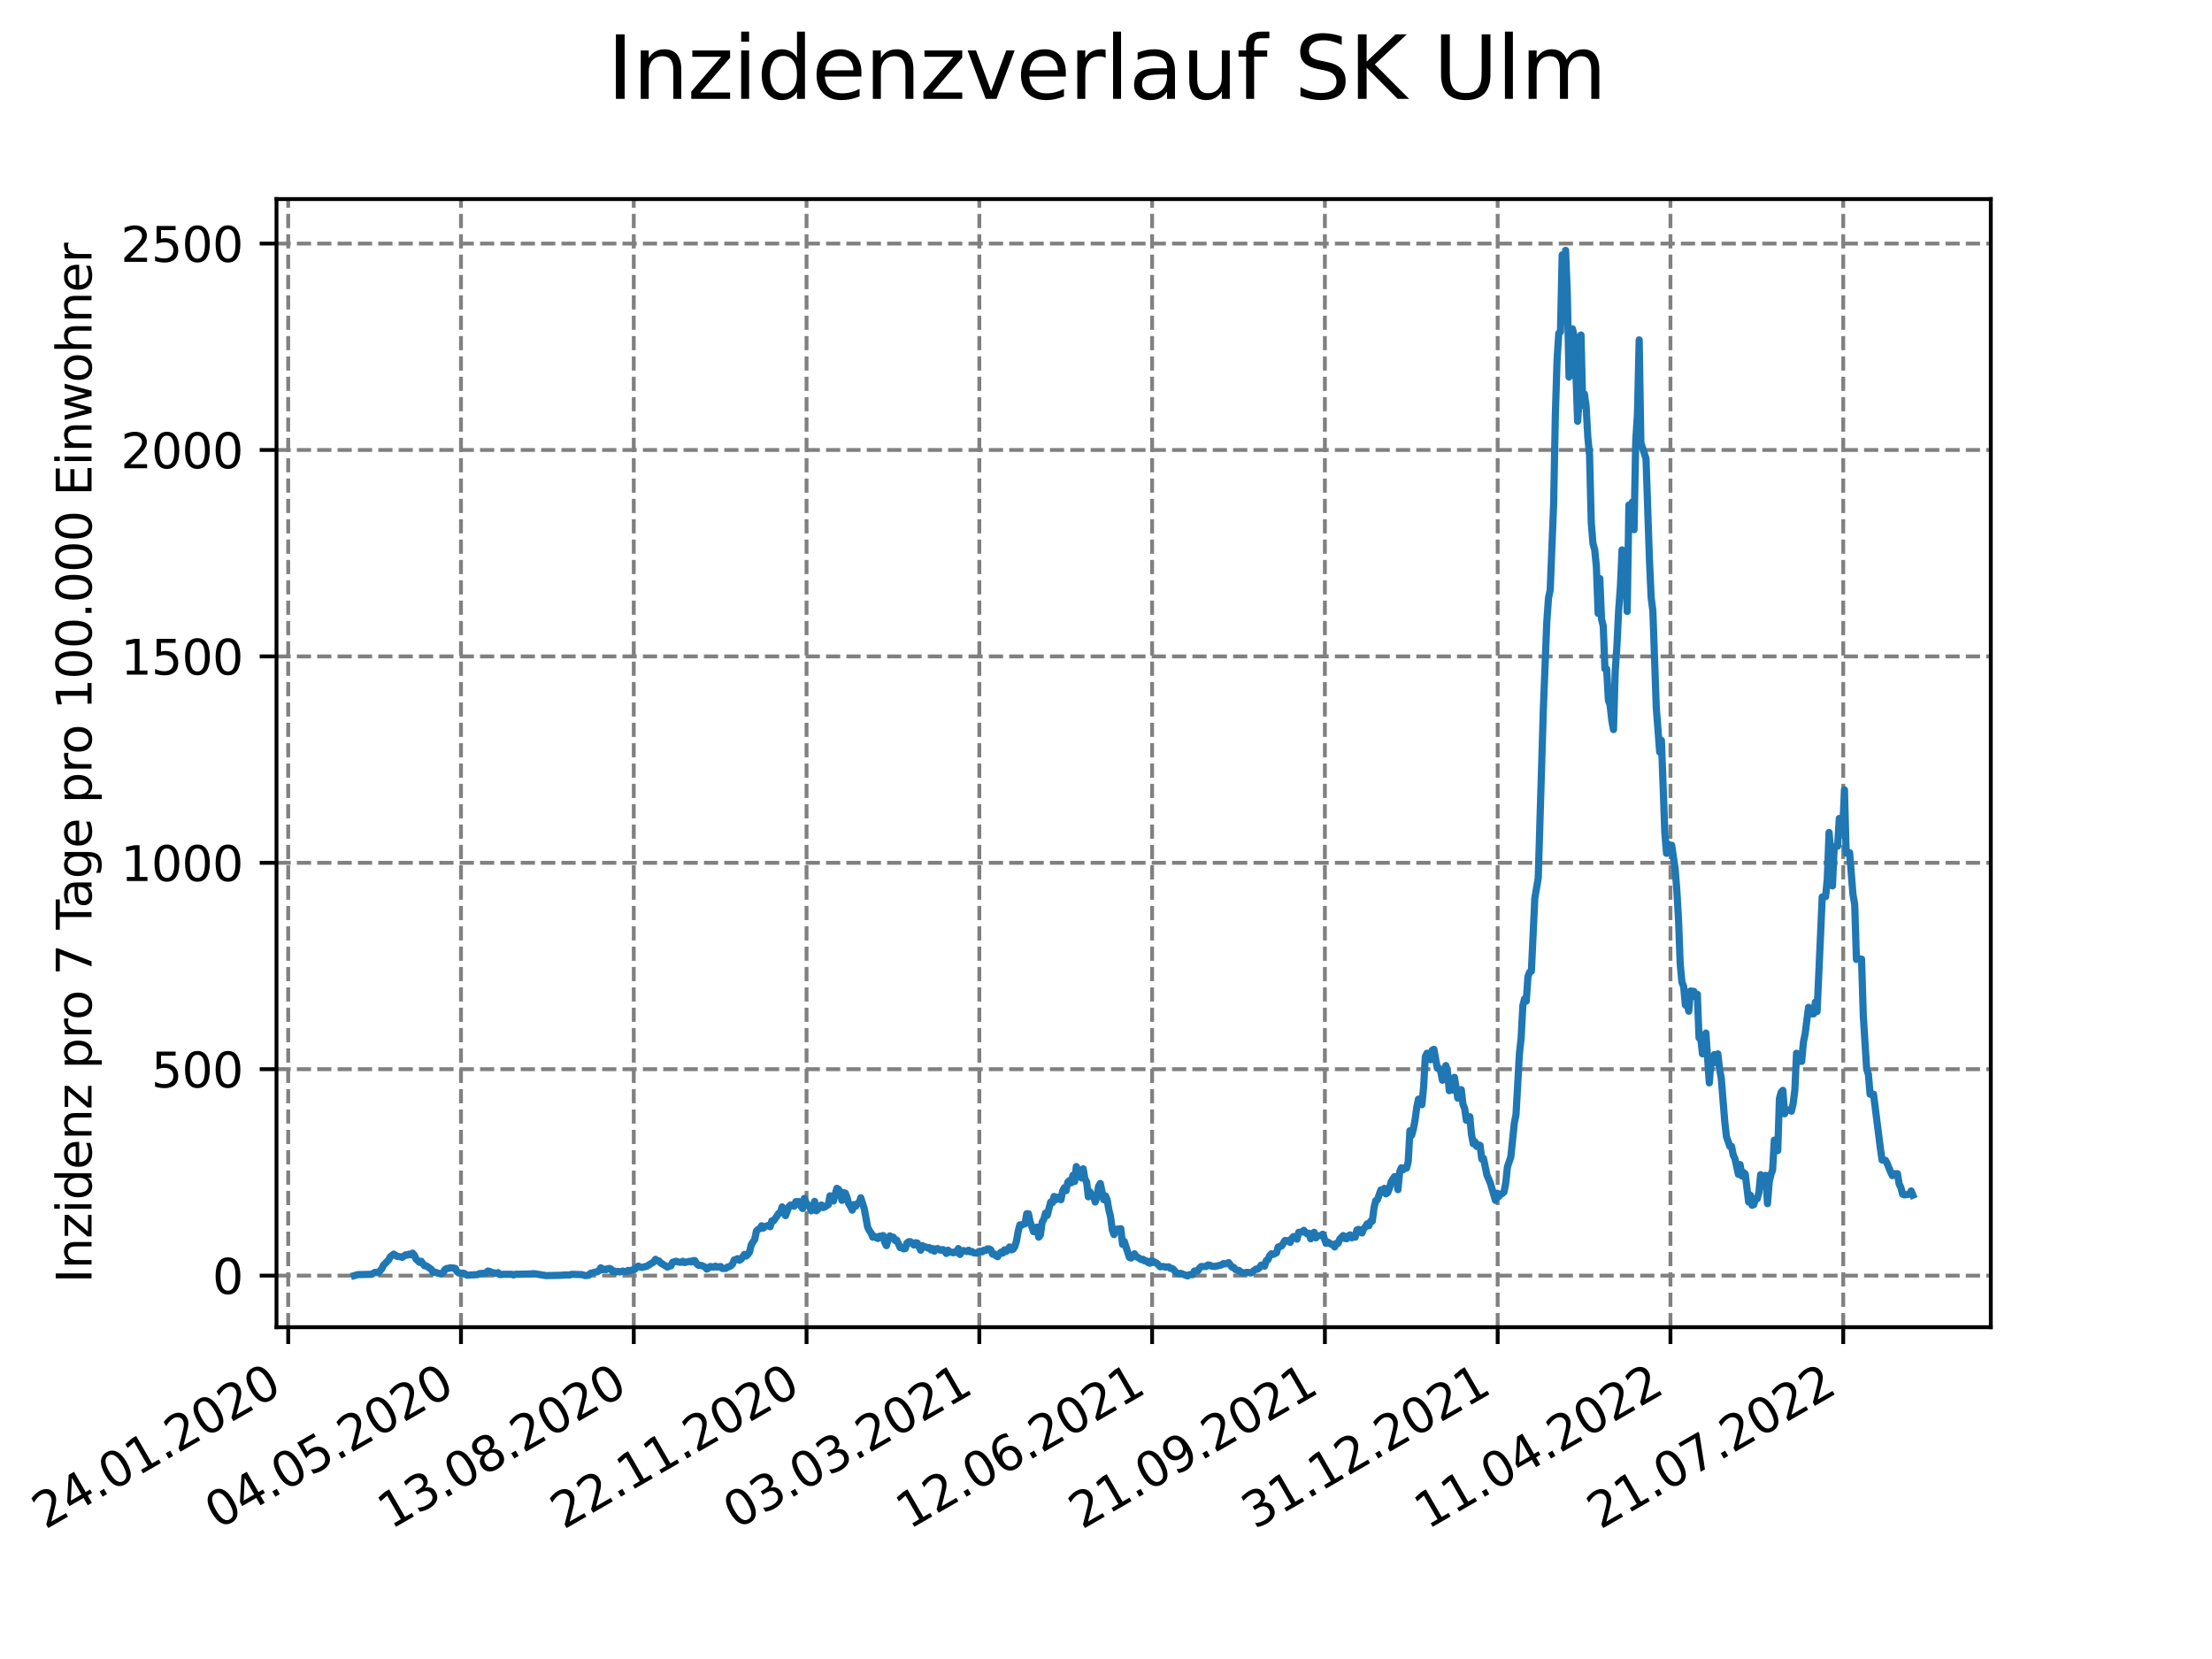 <?xml version="1.0" encoding="utf-8" standalone="no"?>
<!DOCTYPE svg PUBLIC "-//W3C//DTD SVG 1.1//EN"
  "http://www.w3.org/Graphics/SVG/1.1/DTD/svg11.dtd">
<svg xmlns:xlink="http://www.w3.org/1999/xlink" width="460.8pt" height="345.6pt" viewBox="0 0 460.8 345.6" xmlns="http://www.w3.org/2000/svg" version="1.1">
 <defs>
  <style type="text/css">*{stroke-linejoin: round; stroke-linecap: butt}</style>
 </defs>
 <g id="figure_1">
  <g id="patch_1">
   <path d="M 0 345.6 
L 460.8 345.6 
L 460.8 0 
L 0 0 
z
" style="fill: #ffffff"/>
  </g>
  <g id="axes_1">
   <g id="patch_2">
    <path d="M 57.6 276.48 
L 414.72 276.48 
L 414.72 41.472 
L 57.6 41.472 
z
" style="fill: #ffffff"/>
   </g>
   <g id="matplotlib.axis_1">
    <g id="xtick_1">
     <g id="line2d_1">
      <path d="M 60.038 276.48 
L 60.038 41.472 
" clip-path="url(#peb71026584)" style="fill: none; stroke-dasharray: 2.96,1.28; stroke-dashoffset: 0; stroke: #808080; stroke-width: 0.8"/>
     </g>
     <g id="line2d_2">
      <defs>
       <path id="mf5f4871dcb" d="M 0 0 
L 0 3.5 
" style="stroke: #000000; stroke-width: 0.8"/>
      </defs>
      <g>
       <use xlink:href="#mf5f4871dcb" x="60.038" y="276.48" style="stroke: #000000; stroke-width: 0.8"/>
      </g>
     </g>
     <g id="text_1">
      <!-- 24.01.2020 -->
      <g transform="translate(9.413 318.689)rotate(-30)scale(0.1 -0.1)">
       <defs>
        <path id="DejaVuSans-32" d="M 1228 531 
L 3431 531 
L 3431 0 
L 469 0 
L 469 531 
Q 828 903 1448 1529 
Q 2069 2156 2228 2338 
Q 2531 2678 2651 2914 
Q 2772 3150 2772 3378 
Q 2772 3750 2511 3984 
Q 2250 4219 1831 4219 
Q 1534 4219 1204 4116 
Q 875 4013 500 3803 
L 500 4441 
Q 881 4594 1212 4672 
Q 1544 4750 1819 4750 
Q 2544 4750 2975 4387 
Q 3406 4025 3406 3419 
Q 3406 3131 3298 2873 
Q 3191 2616 2906 2266 
Q 2828 2175 2409 1742 
Q 1991 1309 1228 531 
z
" transform="scale(0.016)"/>
        <path id="DejaVuSans-34" d="M 2419 4116 
L 825 1625 
L 2419 1625 
L 2419 4116 
z
M 2253 4666 
L 3047 4666 
L 3047 1625 
L 3713 1625 
L 3713 1100 
L 3047 1100 
L 3047 0 
L 2419 0 
L 2419 1100 
L 313 1100 
L 313 1709 
L 2253 4666 
z
" transform="scale(0.016)"/>
        <path id="DejaVuSans-2e" d="M 684 794 
L 1344 794 
L 1344 0 
L 684 0 
L 684 794 
z
" transform="scale(0.016)"/>
        <path id="DejaVuSans-30" d="M 2034 4250 
Q 1547 4250 1301 3770 
Q 1056 3291 1056 2328 
Q 1056 1369 1301 889 
Q 1547 409 2034 409 
Q 2525 409 2770 889 
Q 3016 1369 3016 2328 
Q 3016 3291 2770 3770 
Q 2525 4250 2034 4250 
z
M 2034 4750 
Q 2819 4750 3233 4129 
Q 3647 3509 3647 2328 
Q 3647 1150 3233 529 
Q 2819 -91 2034 -91 
Q 1250 -91 836 529 
Q 422 1150 422 2328 
Q 422 3509 836 4129 
Q 1250 4750 2034 4750 
z
" transform="scale(0.016)"/>
        <path id="DejaVuSans-31" d="M 794 531 
L 1825 531 
L 1825 4091 
L 703 3866 
L 703 4441 
L 1819 4666 
L 2450 4666 
L 2450 531 
L 3481 531 
L 3481 0 
L 794 0 
L 794 531 
z
" transform="scale(0.016)"/>
       </defs>
       <use xlink:href="#DejaVuSans-32"/>
       <use xlink:href="#DejaVuSans-34" x="63.623"/>
       <use xlink:href="#DejaVuSans-2e" x="127.246"/>
       <use xlink:href="#DejaVuSans-30" x="159.033"/>
       <use xlink:href="#DejaVuSans-31" x="222.656"/>
       <use xlink:href="#DejaVuSans-2e" x="286.279"/>
       <use xlink:href="#DejaVuSans-32" x="318.066"/>
       <use xlink:href="#DejaVuSans-30" x="381.689"/>
       <use xlink:href="#DejaVuSans-32" x="445.312"/>
       <use xlink:href="#DejaVuSans-30" x="508.936"/>
      </g>
     </g>
    </g>
    <g id="xtick_2">
     <g id="line2d_3">
      <path d="M 96.032 276.48 
L 96.032 41.472 
" clip-path="url(#peb71026584)" style="fill: none; stroke-dasharray: 2.96,1.28; stroke-dashoffset: 0; stroke: #808080; stroke-width: 0.8"/>
     </g>
     <g id="line2d_4">
      <g>
       <use xlink:href="#mf5f4871dcb" x="96.032" y="276.48" style="stroke: #000000; stroke-width: 0.8"/>
      </g>
     </g>
     <g id="text_2">
      <!-- 04.05.2020 -->
      <g transform="translate(45.406 318.689)rotate(-30)scale(0.1 -0.1)">
       <defs>
        <path id="DejaVuSans-35" d="M 691 4666 
L 3169 4666 
L 3169 4134 
L 1269 4134 
L 1269 2991 
Q 1406 3038 1543 3061 
Q 1681 3084 1819 3084 
Q 2600 3084 3056 2656 
Q 3513 2228 3513 1497 
Q 3513 744 3044 326 
Q 2575 -91 1722 -91 
Q 1428 -91 1123 -41 
Q 819 9 494 109 
L 494 744 
Q 775 591 1075 516 
Q 1375 441 1709 441 
Q 2250 441 2565 725 
Q 2881 1009 2881 1497 
Q 2881 1984 2565 2268 
Q 2250 2553 1709 2553 
Q 1456 2553 1204 2497 
Q 953 2441 691 2322 
L 691 4666 
z
" transform="scale(0.016)"/>
       </defs>
       <use xlink:href="#DejaVuSans-30"/>
       <use xlink:href="#DejaVuSans-34" x="63.623"/>
       <use xlink:href="#DejaVuSans-2e" x="127.246"/>
       <use xlink:href="#DejaVuSans-30" x="159.033"/>
       <use xlink:href="#DejaVuSans-35" x="222.656"/>
       <use xlink:href="#DejaVuSans-2e" x="286.279"/>
       <use xlink:href="#DejaVuSans-32" x="318.066"/>
       <use xlink:href="#DejaVuSans-30" x="381.689"/>
       <use xlink:href="#DejaVuSans-32" x="445.312"/>
       <use xlink:href="#DejaVuSans-30" x="508.936"/>
      </g>
     </g>
    </g>
    <g id="xtick_3">
     <g id="line2d_5">
      <path d="M 132.025 276.48 
L 132.025 41.472 
" clip-path="url(#peb71026584)" style="fill: none; stroke-dasharray: 2.96,1.28; stroke-dashoffset: 0; stroke: #808080; stroke-width: 0.8"/>
     </g>
     <g id="line2d_6">
      <g>
       <use xlink:href="#mf5f4871dcb" x="132.025" y="276.48" style="stroke: #000000; stroke-width: 0.8"/>
      </g>
     </g>
     <g id="text_3">
      <!-- 13.08.2020 -->
      <g transform="translate(81.4 318.689)rotate(-30)scale(0.1 -0.1)">
       <defs>
        <path id="DejaVuSans-33" d="M 2597 2516 
Q 3050 2419 3304 2112 
Q 3559 1806 3559 1356 
Q 3559 666 3084 287 
Q 2609 -91 1734 -91 
Q 1441 -91 1130 -33 
Q 819 25 488 141 
L 488 750 
Q 750 597 1062 519 
Q 1375 441 1716 441 
Q 2309 441 2620 675 
Q 2931 909 2931 1356 
Q 2931 1769 2642 2001 
Q 2353 2234 1838 2234 
L 1294 2234 
L 1294 2753 
L 1863 2753 
Q 2328 2753 2575 2939 
Q 2822 3125 2822 3475 
Q 2822 3834 2567 4026 
Q 2313 4219 1838 4219 
Q 1578 4219 1281 4162 
Q 984 4106 628 3988 
L 628 4550 
Q 988 4650 1302 4700 
Q 1616 4750 1894 4750 
Q 2613 4750 3031 4423 
Q 3450 4097 3450 3541 
Q 3450 3153 3228 2886 
Q 3006 2619 2597 2516 
z
" transform="scale(0.016)"/>
        <path id="DejaVuSans-38" d="M 2034 2216 
Q 1584 2216 1326 1975 
Q 1069 1734 1069 1313 
Q 1069 891 1326 650 
Q 1584 409 2034 409 
Q 2484 409 2743 651 
Q 3003 894 3003 1313 
Q 3003 1734 2745 1975 
Q 2488 2216 2034 2216 
z
M 1403 2484 
Q 997 2584 770 2862 
Q 544 3141 544 3541 
Q 544 4100 942 4425 
Q 1341 4750 2034 4750 
Q 2731 4750 3128 4425 
Q 3525 4100 3525 3541 
Q 3525 3141 3298 2862 
Q 3072 2584 2669 2484 
Q 3125 2378 3379 2068 
Q 3634 1759 3634 1313 
Q 3634 634 3220 271 
Q 2806 -91 2034 -91 
Q 1263 -91 848 271 
Q 434 634 434 1313 
Q 434 1759 690 2068 
Q 947 2378 1403 2484 
z
M 1172 3481 
Q 1172 3119 1398 2916 
Q 1625 2713 2034 2713 
Q 2441 2713 2670 2916 
Q 2900 3119 2900 3481 
Q 2900 3844 2670 4047 
Q 2441 4250 2034 4250 
Q 1625 4250 1398 4047 
Q 1172 3844 1172 3481 
z
" transform="scale(0.016)"/>
       </defs>
       <use xlink:href="#DejaVuSans-31"/>
       <use xlink:href="#DejaVuSans-33" x="63.623"/>
       <use xlink:href="#DejaVuSans-2e" x="127.246"/>
       <use xlink:href="#DejaVuSans-30" x="159.033"/>
       <use xlink:href="#DejaVuSans-38" x="222.656"/>
       <use xlink:href="#DejaVuSans-2e" x="286.279"/>
       <use xlink:href="#DejaVuSans-32" x="318.066"/>
       <use xlink:href="#DejaVuSans-30" x="381.689"/>
       <use xlink:href="#DejaVuSans-32" x="445.312"/>
       <use xlink:href="#DejaVuSans-30" x="508.936"/>
      </g>
     </g>
    </g>
    <g id="xtick_4">
     <g id="line2d_7">
      <path d="M 168.019 276.48 
L 168.019 41.472 
" clip-path="url(#peb71026584)" style="fill: none; stroke-dasharray: 2.96,1.28; stroke-dashoffset: 0; stroke: #808080; stroke-width: 0.8"/>
     </g>
     <g id="line2d_8">
      <g>
       <use xlink:href="#mf5f4871dcb" x="168.019" y="276.48" style="stroke: #000000; stroke-width: 0.8"/>
      </g>
     </g>
     <g id="text_4">
      <!-- 22.11.2020 -->
      <g transform="translate(117.394 318.689)rotate(-30)scale(0.1 -0.1)">
       <use xlink:href="#DejaVuSans-32"/>
       <use xlink:href="#DejaVuSans-32" x="63.623"/>
       <use xlink:href="#DejaVuSans-2e" x="127.246"/>
       <use xlink:href="#DejaVuSans-31" x="159.033"/>
       <use xlink:href="#DejaVuSans-31" x="222.656"/>
       <use xlink:href="#DejaVuSans-2e" x="286.279"/>
       <use xlink:href="#DejaVuSans-32" x="318.066"/>
       <use xlink:href="#DejaVuSans-30" x="381.689"/>
       <use xlink:href="#DejaVuSans-32" x="445.312"/>
       <use xlink:href="#DejaVuSans-30" x="508.936"/>
      </g>
     </g>
    </g>
    <g id="xtick_5">
     <g id="line2d_9">
      <path d="M 204.012 276.48 
L 204.012 41.472 
" clip-path="url(#peb71026584)" style="fill: none; stroke-dasharray: 2.96,1.28; stroke-dashoffset: 0; stroke: #808080; stroke-width: 0.8"/>
     </g>
     <g id="line2d_10">
      <g>
       <use xlink:href="#mf5f4871dcb" x="204.012" y="276.48" style="stroke: #000000; stroke-width: 0.8"/>
      </g>
     </g>
     <g id="text_5">
      <!-- 03.03.2021 -->
      <g transform="translate(153.387 318.689)rotate(-30)scale(0.1 -0.1)">
       <use xlink:href="#DejaVuSans-30"/>
       <use xlink:href="#DejaVuSans-33" x="63.623"/>
       <use xlink:href="#DejaVuSans-2e" x="127.246"/>
       <use xlink:href="#DejaVuSans-30" x="159.033"/>
       <use xlink:href="#DejaVuSans-33" x="222.656"/>
       <use xlink:href="#DejaVuSans-2e" x="286.279"/>
       <use xlink:href="#DejaVuSans-32" x="318.066"/>
       <use xlink:href="#DejaVuSans-30" x="381.689"/>
       <use xlink:href="#DejaVuSans-32" x="445.312"/>
       <use xlink:href="#DejaVuSans-31" x="508.936"/>
      </g>
     </g>
    </g>
    <g id="xtick_6">
     <g id="line2d_11">
      <path d="M 240.006 276.48 
L 240.006 41.472 
" clip-path="url(#peb71026584)" style="fill: none; stroke-dasharray: 2.96,1.28; stroke-dashoffset: 0; stroke: #808080; stroke-width: 0.8"/>
     </g>
     <g id="line2d_12">
      <g>
       <use xlink:href="#mf5f4871dcb" x="240.006" y="276.48" style="stroke: #000000; stroke-width: 0.8"/>
      </g>
     </g>
     <g id="text_6">
      <!-- 12.06.2021 -->
      <g transform="translate(189.381 318.689)rotate(-30)scale(0.1 -0.1)">
       <defs>
        <path id="DejaVuSans-36" d="M 2113 2584 
Q 1688 2584 1439 2293 
Q 1191 2003 1191 1497 
Q 1191 994 1439 701 
Q 1688 409 2113 409 
Q 2538 409 2786 701 
Q 3034 994 3034 1497 
Q 3034 2003 2786 2293 
Q 2538 2584 2113 2584 
z
M 3366 4563 
L 3366 3988 
Q 3128 4100 2886 4159 
Q 2644 4219 2406 4219 
Q 1781 4219 1451 3797 
Q 1122 3375 1075 2522 
Q 1259 2794 1537 2939 
Q 1816 3084 2150 3084 
Q 2853 3084 3261 2657 
Q 3669 2231 3669 1497 
Q 3669 778 3244 343 
Q 2819 -91 2113 -91 
Q 1303 -91 875 529 
Q 447 1150 447 2328 
Q 447 3434 972 4092 
Q 1497 4750 2381 4750 
Q 2619 4750 2861 4703 
Q 3103 4656 3366 4563 
z
" transform="scale(0.016)"/>
       </defs>
       <use xlink:href="#DejaVuSans-31"/>
       <use xlink:href="#DejaVuSans-32" x="63.623"/>
       <use xlink:href="#DejaVuSans-2e" x="127.246"/>
       <use xlink:href="#DejaVuSans-30" x="159.033"/>
       <use xlink:href="#DejaVuSans-36" x="222.656"/>
       <use xlink:href="#DejaVuSans-2e" x="286.279"/>
       <use xlink:href="#DejaVuSans-32" x="318.066"/>
       <use xlink:href="#DejaVuSans-30" x="381.689"/>
       <use xlink:href="#DejaVuSans-32" x="445.312"/>
       <use xlink:href="#DejaVuSans-31" x="508.936"/>
      </g>
     </g>
    </g>
    <g id="xtick_7">
     <g id="line2d_13">
      <path d="M 275.999 276.48 
L 275.999 41.472 
" clip-path="url(#peb71026584)" style="fill: none; stroke-dasharray: 2.96,1.28; stroke-dashoffset: 0; stroke: #808080; stroke-width: 0.8"/>
     </g>
     <g id="line2d_14">
      <g>
       <use xlink:href="#mf5f4871dcb" x="275.999" y="276.48" style="stroke: #000000; stroke-width: 0.8"/>
      </g>
     </g>
     <g id="text_7">
      <!-- 21.09.2021 -->
      <g transform="translate(225.374 318.689)rotate(-30)scale(0.1 -0.1)">
       <defs>
        <path id="DejaVuSans-39" d="M 703 97 
L 703 672 
Q 941 559 1184 500 
Q 1428 441 1663 441 
Q 2288 441 2617 861 
Q 2947 1281 2994 2138 
Q 2813 1869 2534 1725 
Q 2256 1581 1919 1581 
Q 1219 1581 811 2004 
Q 403 2428 403 3163 
Q 403 3881 828 4315 
Q 1253 4750 1959 4750 
Q 2769 4750 3195 4129 
Q 3622 3509 3622 2328 
Q 3622 1225 3098 567 
Q 2575 -91 1691 -91 
Q 1453 -91 1209 -44 
Q 966 3 703 97 
z
M 1959 2075 
Q 2384 2075 2632 2365 
Q 2881 2656 2881 3163 
Q 2881 3666 2632 3958 
Q 2384 4250 1959 4250 
Q 1534 4250 1286 3958 
Q 1038 3666 1038 3163 
Q 1038 2656 1286 2365 
Q 1534 2075 1959 2075 
z
" transform="scale(0.016)"/>
       </defs>
       <use xlink:href="#DejaVuSans-32"/>
       <use xlink:href="#DejaVuSans-31" x="63.623"/>
       <use xlink:href="#DejaVuSans-2e" x="127.246"/>
       <use xlink:href="#DejaVuSans-30" x="159.033"/>
       <use xlink:href="#DejaVuSans-39" x="222.656"/>
       <use xlink:href="#DejaVuSans-2e" x="286.279"/>
       <use xlink:href="#DejaVuSans-32" x="318.066"/>
       <use xlink:href="#DejaVuSans-30" x="381.689"/>
       <use xlink:href="#DejaVuSans-32" x="445.312"/>
       <use xlink:href="#DejaVuSans-31" x="508.936"/>
      </g>
     </g>
    </g>
    <g id="xtick_8">
     <g id="line2d_15">
      <path d="M 311.993 276.48 
L 311.993 41.472 
" clip-path="url(#peb71026584)" style="fill: none; stroke-dasharray: 2.96,1.28; stroke-dashoffset: 0; stroke: #808080; stroke-width: 0.8"/>
     </g>
     <g id="line2d_16">
      <g>
       <use xlink:href="#mf5f4871dcb" x="311.993" y="276.48" style="stroke: #000000; stroke-width: 0.8"/>
      </g>
     </g>
     <g id="text_8">
      <!-- 31.12.2021 -->
      <g transform="translate(261.368 318.689)rotate(-30)scale(0.1 -0.1)">
       <use xlink:href="#DejaVuSans-33"/>
       <use xlink:href="#DejaVuSans-31" x="63.623"/>
       <use xlink:href="#DejaVuSans-2e" x="127.246"/>
       <use xlink:href="#DejaVuSans-31" x="159.033"/>
       <use xlink:href="#DejaVuSans-32" x="222.656"/>
       <use xlink:href="#DejaVuSans-2e" x="286.279"/>
       <use xlink:href="#DejaVuSans-32" x="318.066"/>
       <use xlink:href="#DejaVuSans-30" x="381.689"/>
       <use xlink:href="#DejaVuSans-32" x="445.312"/>
       <use xlink:href="#DejaVuSans-31" x="508.936"/>
      </g>
     </g>
    </g>
    <g id="xtick_9">
     <g id="line2d_17">
      <path d="M 347.986 276.48 
L 347.986 41.472 
" clip-path="url(#peb71026584)" style="fill: none; stroke-dasharray: 2.96,1.28; stroke-dashoffset: 0; stroke: #808080; stroke-width: 0.8"/>
     </g>
     <g id="line2d_18">
      <g>
       <use xlink:href="#mf5f4871dcb" x="347.986" y="276.48" style="stroke: #000000; stroke-width: 0.8"/>
      </g>
     </g>
     <g id="text_9">
      <!-- 11.04.2022 -->
      <g transform="translate(297.361 318.689)rotate(-30)scale(0.1 -0.1)">
       <use xlink:href="#DejaVuSans-31"/>
       <use xlink:href="#DejaVuSans-31" x="63.623"/>
       <use xlink:href="#DejaVuSans-2e" x="127.246"/>
       <use xlink:href="#DejaVuSans-30" x="159.033"/>
       <use xlink:href="#DejaVuSans-34" x="222.656"/>
       <use xlink:href="#DejaVuSans-2e" x="286.279"/>
       <use xlink:href="#DejaVuSans-32" x="318.066"/>
       <use xlink:href="#DejaVuSans-30" x="381.689"/>
       <use xlink:href="#DejaVuSans-32" x="445.312"/>
       <use xlink:href="#DejaVuSans-32" x="508.936"/>
      </g>
     </g>
    </g>
    <g id="xtick_10">
     <g id="line2d_19">
      <path d="M 383.98 276.48 
L 383.98 41.472 
" clip-path="url(#peb71026584)" style="fill: none; stroke-dasharray: 2.96,1.28; stroke-dashoffset: 0; stroke: #808080; stroke-width: 0.8"/>
     </g>
     <g id="line2d_20">
      <g>
       <use xlink:href="#mf5f4871dcb" x="383.98" y="276.48" style="stroke: #000000; stroke-width: 0.8"/>
      </g>
     </g>
     <g id="text_10">
      <!-- 21.07.2022 -->
      <g transform="translate(333.355 318.689)rotate(-30)scale(0.1 -0.1)">
       <defs>
        <path id="DejaVuSans-37" d="M 525 4666 
L 3525 4666 
L 3525 4397 
L 1831 0 
L 1172 0 
L 2766 4134 
L 525 4134 
L 525 4666 
z
" transform="scale(0.016)"/>
       </defs>
       <use xlink:href="#DejaVuSans-32"/>
       <use xlink:href="#DejaVuSans-31" x="63.623"/>
       <use xlink:href="#DejaVuSans-2e" x="127.246"/>
       <use xlink:href="#DejaVuSans-30" x="159.033"/>
       <use xlink:href="#DejaVuSans-37" x="222.656"/>
       <use xlink:href="#DejaVuSans-2e" x="286.279"/>
       <use xlink:href="#DejaVuSans-32" x="318.066"/>
       <use xlink:href="#DejaVuSans-30" x="381.689"/>
       <use xlink:href="#DejaVuSans-32" x="445.312"/>
       <use xlink:href="#DejaVuSans-32" x="508.936"/>
      </g>
     </g>
    </g>
   </g>
   <g id="matplotlib.axis_2">
    <g id="ytick_1">
     <g id="line2d_21">
      <path d="M 57.6 265.73 
L 414.72 265.73 
" clip-path="url(#peb71026584)" style="fill: none; stroke-dasharray: 2.96,1.28; stroke-dashoffset: 0; stroke: #808080; stroke-width: 0.8"/>
     </g>
     <g id="line2d_22">
      <defs>
       <path id="mb6b5e8a67c" d="M 0 0 
L -3.5 0 
" style="stroke: #000000; stroke-width: 0.8"/>
      </defs>
      <g>
       <use xlink:href="#mb6b5e8a67c" x="57.6" y="265.73" style="stroke: #000000; stroke-width: 0.8"/>
      </g>
     </g>
     <g id="text_11">
      <!-- 0 -->
      <g transform="translate(44.237 269.529)scale(0.1 -0.1)">
       <use xlink:href="#DejaVuSans-30"/>
      </g>
     </g>
    </g>
    <g id="ytick_2">
     <g id="line2d_23">
      <path d="M 57.6 222.733 
L 414.72 222.733 
" clip-path="url(#peb71026584)" style="fill: none; stroke-dasharray: 2.96,1.28; stroke-dashoffset: 0; stroke: #808080; stroke-width: 0.8"/>
     </g>
     <g id="line2d_24">
      <g>
       <use xlink:href="#mb6b5e8a67c" x="57.6" y="222.733" style="stroke: #000000; stroke-width: 0.8"/>
      </g>
     </g>
     <g id="text_12">
      <!-- 500 -->
      <g transform="translate(31.512 226.533)scale(0.1 -0.1)">
       <use xlink:href="#DejaVuSans-35"/>
       <use xlink:href="#DejaVuSans-30" x="63.623"/>
       <use xlink:href="#DejaVuSans-30" x="127.246"/>
      </g>
     </g>
    </g>
    <g id="ytick_3">
     <g id="line2d_25">
      <path d="M 57.6 179.737 
L 414.72 179.737 
" clip-path="url(#peb71026584)" style="fill: none; stroke-dasharray: 2.96,1.28; stroke-dashoffset: 0; stroke: #808080; stroke-width: 0.8"/>
     </g>
     <g id="line2d_26">
      <g>
       <use xlink:href="#mb6b5e8a67c" x="57.6" y="179.737" style="stroke: #000000; stroke-width: 0.8"/>
      </g>
     </g>
     <g id="text_13">
      <!-- 1000 -->
      <g transform="translate(25.15 183.536)scale(0.1 -0.1)">
       <use xlink:href="#DejaVuSans-31"/>
       <use xlink:href="#DejaVuSans-30" x="63.623"/>
       <use xlink:href="#DejaVuSans-30" x="127.246"/>
       <use xlink:href="#DejaVuSans-30" x="190.869"/>
      </g>
     </g>
    </g>
    <g id="ytick_4">
     <g id="line2d_27">
      <path d="M 57.6 136.74 
L 414.72 136.74 
" clip-path="url(#peb71026584)" style="fill: none; stroke-dasharray: 2.96,1.28; stroke-dashoffset: 0; stroke: #808080; stroke-width: 0.8"/>
     </g>
     <g id="line2d_28">
      <g>
       <use xlink:href="#mb6b5e8a67c" x="57.6" y="136.74" style="stroke: #000000; stroke-width: 0.8"/>
      </g>
     </g>
     <g id="text_14">
      <!-- 1500 -->
      <g transform="translate(25.15 140.539)scale(0.1 -0.1)">
       <use xlink:href="#DejaVuSans-31"/>
       <use xlink:href="#DejaVuSans-35" x="63.623"/>
       <use xlink:href="#DejaVuSans-30" x="127.246"/>
       <use xlink:href="#DejaVuSans-30" x="190.869"/>
      </g>
     </g>
    </g>
    <g id="ytick_5">
     <g id="line2d_29">
      <path d="M 57.6 93.743 
L 414.72 93.743 
" clip-path="url(#peb71026584)" style="fill: none; stroke-dasharray: 2.96,1.28; stroke-dashoffset: 0; stroke: #808080; stroke-width: 0.8"/>
     </g>
     <g id="line2d_30">
      <g>
       <use xlink:href="#mb6b5e8a67c" x="57.6" y="93.743" style="stroke: #000000; stroke-width: 0.8"/>
      </g>
     </g>
     <g id="text_15">
      <!-- 2000 -->
      <g transform="translate(25.15 97.543)scale(0.1 -0.1)">
       <use xlink:href="#DejaVuSans-32"/>
       <use xlink:href="#DejaVuSans-30" x="63.623"/>
       <use xlink:href="#DejaVuSans-30" x="127.246"/>
       <use xlink:href="#DejaVuSans-30" x="190.869"/>
      </g>
     </g>
    </g>
    <g id="ytick_6">
     <g id="line2d_31">
      <path d="M 57.6 50.747 
L 414.72 50.747 
" clip-path="url(#peb71026584)" style="fill: none; stroke-dasharray: 2.96,1.28; stroke-dashoffset: 0; stroke: #808080; stroke-width: 0.8"/>
     </g>
     <g id="line2d_32">
      <g>
       <use xlink:href="#mb6b5e8a67c" x="57.6" y="50.747" style="stroke: #000000; stroke-width: 0.8"/>
      </g>
     </g>
     <g id="text_16">
      <!-- 2500 -->
      <g transform="translate(25.15 54.546)scale(0.1 -0.1)">
       <use xlink:href="#DejaVuSans-32"/>
       <use xlink:href="#DejaVuSans-35" x="63.623"/>
       <use xlink:href="#DejaVuSans-30" x="127.246"/>
       <use xlink:href="#DejaVuSans-30" x="190.869"/>
      </g>
     </g>
    </g>
    <g id="text_17">
     <!-- Inzidenz pro 7 Tage pro 100.000 Einwohner -->
     <g transform="translate(19.07 267.301)rotate(-90)scale(0.1 -0.1)">
      <defs>
       <path id="DejaVuSans-49" d="M 628 4666 
L 1259 4666 
L 1259 0 
L 628 0 
L 628 4666 
z
" transform="scale(0.016)"/>
       <path id="DejaVuSans-6e" d="M 3513 2113 
L 3513 0 
L 2938 0 
L 2938 2094 
Q 2938 2591 2744 2837 
Q 2550 3084 2163 3084 
Q 1697 3084 1428 2787 
Q 1159 2491 1159 1978 
L 1159 0 
L 581 0 
L 581 3500 
L 1159 3500 
L 1159 2956 
Q 1366 3272 1645 3428 
Q 1925 3584 2291 3584 
Q 2894 3584 3203 3211 
Q 3513 2838 3513 2113 
z
" transform="scale(0.016)"/>
       <path id="DejaVuSans-7a" d="M 353 3500 
L 3084 3500 
L 3084 2975 
L 922 459 
L 3084 459 
L 3084 0 
L 275 0 
L 275 525 
L 2438 3041 
L 353 3041 
L 353 3500 
z
" transform="scale(0.016)"/>
       <path id="DejaVuSans-69" d="M 603 3500 
L 1178 3500 
L 1178 0 
L 603 0 
L 603 3500 
z
M 603 4863 
L 1178 4863 
L 1178 4134 
L 603 4134 
L 603 4863 
z
" transform="scale(0.016)"/>
       <path id="DejaVuSans-64" d="M 2906 2969 
L 2906 4863 
L 3481 4863 
L 3481 0 
L 2906 0 
L 2906 525 
Q 2725 213 2448 61 
Q 2172 -91 1784 -91 
Q 1150 -91 751 415 
Q 353 922 353 1747 
Q 353 2572 751 3078 
Q 1150 3584 1784 3584 
Q 2172 3584 2448 3432 
Q 2725 3281 2906 2969 
z
M 947 1747 
Q 947 1113 1208 752 
Q 1469 391 1925 391 
Q 2381 391 2643 752 
Q 2906 1113 2906 1747 
Q 2906 2381 2643 2742 
Q 2381 3103 1925 3103 
Q 1469 3103 1208 2742 
Q 947 2381 947 1747 
z
" transform="scale(0.016)"/>
       <path id="DejaVuSans-65" d="M 3597 1894 
L 3597 1613 
L 953 1613 
Q 991 1019 1311 708 
Q 1631 397 2203 397 
Q 2534 397 2845 478 
Q 3156 559 3463 722 
L 3463 178 
Q 3153 47 2828 -22 
Q 2503 -91 2169 -91 
Q 1331 -91 842 396 
Q 353 884 353 1716 
Q 353 2575 817 3079 
Q 1281 3584 2069 3584 
Q 2775 3584 3186 3129 
Q 3597 2675 3597 1894 
z
M 3022 2063 
Q 3016 2534 2758 2815 
Q 2500 3097 2075 3097 
Q 1594 3097 1305 2825 
Q 1016 2553 972 2059 
L 3022 2063 
z
" transform="scale(0.016)"/>
       <path id="DejaVuSans-20" transform="scale(0.016)"/>
       <path id="DejaVuSans-70" d="M 1159 525 
L 1159 -1331 
L 581 -1331 
L 581 3500 
L 1159 3500 
L 1159 2969 
Q 1341 3281 1617 3432 
Q 1894 3584 2278 3584 
Q 2916 3584 3314 3078 
Q 3713 2572 3713 1747 
Q 3713 922 3314 415 
Q 2916 -91 2278 -91 
Q 1894 -91 1617 61 
Q 1341 213 1159 525 
z
M 3116 1747 
Q 3116 2381 2855 2742 
Q 2594 3103 2138 3103 
Q 1681 3103 1420 2742 
Q 1159 2381 1159 1747 
Q 1159 1113 1420 752 
Q 1681 391 2138 391 
Q 2594 391 2855 752 
Q 3116 1113 3116 1747 
z
" transform="scale(0.016)"/>
       <path id="DejaVuSans-72" d="M 2631 2963 
Q 2534 3019 2420 3045 
Q 2306 3072 2169 3072 
Q 1681 3072 1420 2755 
Q 1159 2438 1159 1844 
L 1159 0 
L 581 0 
L 581 3500 
L 1159 3500 
L 1159 2956 
Q 1341 3275 1631 3429 
Q 1922 3584 2338 3584 
Q 2397 3584 2469 3576 
Q 2541 3569 2628 3553 
L 2631 2963 
z
" transform="scale(0.016)"/>
       <path id="DejaVuSans-6f" d="M 1959 3097 
Q 1497 3097 1228 2736 
Q 959 2375 959 1747 
Q 959 1119 1226 758 
Q 1494 397 1959 397 
Q 2419 397 2687 759 
Q 2956 1122 2956 1747 
Q 2956 2369 2687 2733 
Q 2419 3097 1959 3097 
z
M 1959 3584 
Q 2709 3584 3137 3096 
Q 3566 2609 3566 1747 
Q 3566 888 3137 398 
Q 2709 -91 1959 -91 
Q 1206 -91 779 398 
Q 353 888 353 1747 
Q 353 2609 779 3096 
Q 1206 3584 1959 3584 
z
" transform="scale(0.016)"/>
       <path id="DejaVuSans-54" d="M -19 4666 
L 3928 4666 
L 3928 4134 
L 2272 4134 
L 2272 0 
L 1638 0 
L 1638 4134 
L -19 4134 
L -19 4666 
z
" transform="scale(0.016)"/>
       <path id="DejaVuSans-61" d="M 2194 1759 
Q 1497 1759 1228 1600 
Q 959 1441 959 1056 
Q 959 750 1161 570 
Q 1363 391 1709 391 
Q 2188 391 2477 730 
Q 2766 1069 2766 1631 
L 2766 1759 
L 2194 1759 
z
M 3341 1997 
L 3341 0 
L 2766 0 
L 2766 531 
Q 2569 213 2275 61 
Q 1981 -91 1556 -91 
Q 1019 -91 701 211 
Q 384 513 384 1019 
Q 384 1609 779 1909 
Q 1175 2209 1959 2209 
L 2766 2209 
L 2766 2266 
Q 2766 2663 2505 2880 
Q 2244 3097 1772 3097 
Q 1472 3097 1187 3025 
Q 903 2953 641 2809 
L 641 3341 
Q 956 3463 1253 3523 
Q 1550 3584 1831 3584 
Q 2591 3584 2966 3190 
Q 3341 2797 3341 1997 
z
" transform="scale(0.016)"/>
       <path id="DejaVuSans-67" d="M 2906 1791 
Q 2906 2416 2648 2759 
Q 2391 3103 1925 3103 
Q 1463 3103 1205 2759 
Q 947 2416 947 1791 
Q 947 1169 1205 825 
Q 1463 481 1925 481 
Q 2391 481 2648 825 
Q 2906 1169 2906 1791 
z
M 3481 434 
Q 3481 -459 3084 -895 
Q 2688 -1331 1869 -1331 
Q 1566 -1331 1297 -1286 
Q 1028 -1241 775 -1147 
L 775 -588 
Q 1028 -725 1275 -790 
Q 1522 -856 1778 -856 
Q 2344 -856 2625 -561 
Q 2906 -266 2906 331 
L 2906 616 
Q 2728 306 2450 153 
Q 2172 0 1784 0 
Q 1141 0 747 490 
Q 353 981 353 1791 
Q 353 2603 747 3093 
Q 1141 3584 1784 3584 
Q 2172 3584 2450 3431 
Q 2728 3278 2906 2969 
L 2906 3500 
L 3481 3500 
L 3481 434 
z
" transform="scale(0.016)"/>
       <path id="DejaVuSans-45" d="M 628 4666 
L 3578 4666 
L 3578 4134 
L 1259 4134 
L 1259 2753 
L 3481 2753 
L 3481 2222 
L 1259 2222 
L 1259 531 
L 3634 531 
L 3634 0 
L 628 0 
L 628 4666 
z
" transform="scale(0.016)"/>
       <path id="DejaVuSans-77" d="M 269 3500 
L 844 3500 
L 1563 769 
L 2278 3500 
L 2956 3500 
L 3675 769 
L 4391 3500 
L 4966 3500 
L 4050 0 
L 3372 0 
L 2619 2869 
L 1863 0 
L 1184 0 
L 269 3500 
z
" transform="scale(0.016)"/>
       <path id="DejaVuSans-68" d="M 3513 2113 
L 3513 0 
L 2938 0 
L 2938 2094 
Q 2938 2591 2744 2837 
Q 2550 3084 2163 3084 
Q 1697 3084 1428 2787 
Q 1159 2491 1159 1978 
L 1159 0 
L 581 0 
L 581 4863 
L 1159 4863 
L 1159 2956 
Q 1366 3272 1645 3428 
Q 1925 3584 2291 3584 
Q 2894 3584 3203 3211 
Q 3513 2838 3513 2113 
z
" transform="scale(0.016)"/>
      </defs>
      <use xlink:href="#DejaVuSans-49"/>
      <use xlink:href="#DejaVuSans-6e" x="29.492"/>
      <use xlink:href="#DejaVuSans-7a" x="92.871"/>
      <use xlink:href="#DejaVuSans-69" x="145.361"/>
      <use xlink:href="#DejaVuSans-64" x="173.145"/>
      <use xlink:href="#DejaVuSans-65" x="236.621"/>
      <use xlink:href="#DejaVuSans-6e" x="298.145"/>
      <use xlink:href="#DejaVuSans-7a" x="361.523"/>
      <use xlink:href="#DejaVuSans-20" x="414.014"/>
      <use xlink:href="#DejaVuSans-70" x="445.801"/>
      <use xlink:href="#DejaVuSans-72" x="509.277"/>
      <use xlink:href="#DejaVuSans-6f" x="548.141"/>
      <use xlink:href="#DejaVuSans-20" x="609.322"/>
      <use xlink:href="#DejaVuSans-37" x="641.109"/>
      <use xlink:href="#DejaVuSans-20" x="704.732"/>
      <use xlink:href="#DejaVuSans-54" x="736.52"/>
      <use xlink:href="#DejaVuSans-61" x="781.104"/>
      <use xlink:href="#DejaVuSans-67" x="842.383"/>
      <use xlink:href="#DejaVuSans-65" x="905.859"/>
      <use xlink:href="#DejaVuSans-20" x="967.383"/>
      <use xlink:href="#DejaVuSans-70" x="999.17"/>
      <use xlink:href="#DejaVuSans-72" x="1062.646"/>
      <use xlink:href="#DejaVuSans-6f" x="1101.51"/>
      <use xlink:href="#DejaVuSans-20" x="1162.691"/>
      <use xlink:href="#DejaVuSans-31" x="1194.479"/>
      <use xlink:href="#DejaVuSans-30" x="1258.102"/>
      <use xlink:href="#DejaVuSans-30" x="1321.725"/>
      <use xlink:href="#DejaVuSans-2e" x="1385.348"/>
      <use xlink:href="#DejaVuSans-30" x="1417.135"/>
      <use xlink:href="#DejaVuSans-30" x="1480.758"/>
      <use xlink:href="#DejaVuSans-30" x="1544.381"/>
      <use xlink:href="#DejaVuSans-20" x="1608.004"/>
      <use xlink:href="#DejaVuSans-45" x="1639.791"/>
      <use xlink:href="#DejaVuSans-69" x="1702.975"/>
      <use xlink:href="#DejaVuSans-6e" x="1730.758"/>
      <use xlink:href="#DejaVuSans-77" x="1794.137"/>
      <use xlink:href="#DejaVuSans-6f" x="1875.924"/>
      <use xlink:href="#DejaVuSans-68" x="1937.105"/>
      <use xlink:href="#DejaVuSans-6e" x="2000.484"/>
      <use xlink:href="#DejaVuSans-65" x="2063.863"/>
      <use xlink:href="#DejaVuSans-72" x="2125.387"/>
     </g>
    </g>
   </g>
   <g id="line2d_33">
    <path d="M 73.833 265.73 
L 74.545 265.527 
L 77.396 265.459 
L 78.109 265.052 
L 78.822 265.12 
L 79.535 264.306 
L 79.891 263.56 
L 80.96 262.474 
L 81.317 261.796 
L 82.029 261.254 
L 82.742 261.728 
L 83.455 261.796 
L 83.811 261.932 
L 84.524 261.389 
L 84.88 261.457 
L 85.237 261.254 
L 85.593 261.389 
L 85.949 261.05 
L 86.306 261.457 
L 86.662 262.271 
L 87.375 262.949 
L 87.731 262.746 
L 88.444 263.695 
L 88.8 263.695 
L 89.869 264.441 
L 90.226 265.052 
L 90.582 264.984 
L 91.295 265.255 
L 92.008 265.323 
L 92.364 265.052 
L 92.72 264.441 
L 93.077 264.238 
L 93.433 264.238 
L 93.79 264.102 
L 94.502 264.17 
L 94.859 264.238 
L 95.215 264.916 
L 95.571 265.187 
L 96.641 265.255 
L 97.353 265.662 
L 98.066 265.594 
L 99.491 265.527 
L 99.848 265.323 
L 100.561 265.255 
L 101.273 265.187 
L 101.63 264.78 
L 101.986 264.848 
L 102.342 265.052 
L 103.412 265.255 
L 103.768 265.12 
L 104.124 265.527 
L 104.837 265.459 
L 106.619 265.459 
L 106.975 265.594 
L 107.332 265.459 
L 110.539 265.391 
L 111.252 265.323 
L 113.746 265.73 
L 116.954 265.662 
L 117.666 265.594 
L 118.736 265.594 
L 119.092 265.459 
L 121.23 265.527 
L 121.943 265.73 
L 122.656 265.662 
L 123.012 265.255 
L 124.437 264.916 
L 124.794 264.713 
L 125.15 264.102 
L 125.507 264.509 
L 125.863 264.374 
L 126.219 264.509 
L 126.576 264.306 
L 126.932 264.238 
L 127.288 264.374 
L 127.645 264.916 
L 128.001 264.78 
L 128.358 264.984 
L 128.714 264.848 
L 129.07 264.984 
L 129.783 264.78 
L 130.139 264.916 
L 130.496 264.916 
L 130.852 264.645 
L 131.209 264.713 
L 132.278 264.374 
L 132.634 263.967 
L 132.99 263.763 
L 133.347 263.967 
L 133.703 264.034 
L 134.772 263.763 
L 136.198 262.881 
L 136.554 262.339 
L 136.911 262.61 
L 137.267 262.678 
L 137.623 263.085 
L 139.049 263.967 
L 139.405 263.763 
L 139.761 263.695 
L 140.118 262.949 
L 140.831 262.746 
L 141.543 262.949 
L 141.9 262.949 
L 142.256 262.746 
L 142.612 263.017 
L 143.682 262.746 
L 144.038 262.881 
L 144.394 262.61 
L 144.751 262.61 
L 145.107 263.221 
L 145.463 263.56 
L 146.176 263.627 
L 146.889 263.967 
L 147.245 264.374 
L 147.602 264.17 
L 147.958 263.831 
L 148.671 263.967 
L 149.027 263.763 
L 149.384 263.967 
L 150.096 263.831 
L 150.453 264.238 
L 151.165 264.238 
L 151.522 263.967 
L 151.878 263.899 
L 152.234 263.695 
L 152.591 263.356 
L 152.947 262.474 
L 153.304 262.407 
L 153.66 262.203 
L 154.016 262.542 
L 154.373 262.339 
L 155.085 261.321 
L 155.442 261.661 
L 155.798 261.321 
L 156.155 260.779 
L 156.511 259.287 
L 157.224 258.202 
L 157.58 256.438 
L 157.936 256.099 
L 158.293 255.963 
L 158.649 255.353 
L 159.006 255.828 
L 159.362 255.489 
L 160.075 255.285 
L 160.431 255.556 
L 160.787 254.336 
L 161.144 254.336 
L 161.857 253.318 
L 162.213 252.776 
L 162.569 252.64 
L 162.926 251.419 
L 163.282 252.64 
L 163.638 253.25 
L 164.351 251.351 
L 164.707 251.012 
L 165.42 251.284 
L 165.777 250.334 
L 166.489 250.334 
L 166.846 251.284 
L 167.202 251.758 
L 167.558 249.656 
L 167.915 250.538 
L 168.628 251.351 
L 168.984 252.233 
L 169.34 251.962 
L 169.697 250.266 
L 170.053 252.233 
L 170.409 251.894 
L 170.766 251.351 
L 171.122 251.012 
L 171.479 251.555 
L 171.835 251.419 
L 172.548 250.944 
L 172.904 249.113 
L 173.26 250.131 
L 173.617 250.198 
L 174.33 247.553 
L 174.686 247.757 
L 175.042 248.367 
L 175.399 250.063 
L 175.755 248.435 
L 176.111 248.571 
L 176.468 249.52 
L 176.824 250.809 
L 177.18 251.351 
L 177.537 252.097 
L 177.893 250.944 
L 178.25 251.284 
L 178.606 250.741 
L 178.962 250.605 
L 179.319 249.52 
L 180.031 251.758 
L 180.744 255.624 
L 181.101 256.37 
L 181.457 256.845 
L 181.813 257.727 
L 182.17 257.523 
L 182.526 257.862 
L 182.882 257.998 
L 183.239 257.523 
L 183.595 257.523 
L 183.952 257.388 
L 184.308 258.812 
L 184.664 259.49 
L 185.021 258.202 
L 185.377 257.456 
L 185.733 257.727 
L 186.09 257.727 
L 186.446 258.405 
L 186.803 258.337 
L 187.515 259.897 
L 187.872 259.829 
L 188.228 260.168 
L 188.584 260.101 
L 188.941 258.948 
L 189.297 258.676 
L 189.654 258.676 
L 190.366 259.355 
L 190.723 258.88 
L 191.079 258.948 
L 191.792 260.44 
L 192.148 259.49 
L 192.504 259.762 
L 192.861 259.762 
L 193.217 259.965 
L 193.574 259.897 
L 193.93 260.372 
L 194.286 260.101 
L 194.643 260.643 
L 194.999 260.168 
L 195.355 260.101 
L 195.712 260.372 
L 196.068 260.44 
L 196.425 260.304 
L 196.781 260.575 
L 197.137 261.118 
L 197.494 260.44 
L 197.85 260.847 
L 198.206 260.847 
L 198.563 260.982 
L 198.919 260.779 
L 199.276 260.915 
L 199.632 260.101 
L 199.988 261.321 
L 200.345 260.575 
L 200.701 260.508 
L 201.414 260.711 
L 201.77 260.44 
L 202.127 260.779 
L 202.483 260.711 
L 202.839 260.982 
L 203.552 261.05 
L 203.908 260.711 
L 204.265 260.643 
L 204.621 260.779 
L 204.977 260.44 
L 205.334 260.508 
L 205.69 260.168 
L 206.047 260.168 
L 206.403 260.372 
L 206.759 261.254 
L 207.116 261.186 
L 207.472 261.593 
L 207.828 261.796 
L 208.185 261.186 
L 208.541 260.847 
L 208.898 261.05 
L 209.254 260.372 
L 209.61 260.711 
L 210.323 259.762 
L 210.679 260.372 
L 211.036 260.236 
L 211.392 259.694 
L 211.749 258.541 
L 212.105 256.506 
L 212.461 255.15 
L 212.818 255.217 
L 213.174 255.014 
L 213.53 254.946 
L 213.887 252.844 
L 214.243 252.844 
L 214.6 254.539 
L 215.312 256.574 
L 215.669 255.896 
L 216.025 255.624 
L 216.381 257.727 
L 216.738 257.252 
L 217.094 254.607 
L 217.45 253.997 
L 217.807 252.708 
L 218.163 253.183 
L 218.876 250.402 
L 219.232 250.538 
L 219.589 249.249 
L 219.945 249.927 
L 220.301 249.385 
L 220.658 249.452 
L 221.014 249.927 
L 221.371 248.096 
L 221.727 247.418 
L 222.083 248.028 
L 222.44 246.265 
L 222.796 245.926 
L 223.152 246.4 
L 223.509 244.84 
L 223.865 246.129 
L 224.222 243.009 
L 224.578 243.959 
L 224.934 244.094 
L 225.291 245.383 
L 225.647 243.484 
L 226.003 245.586 
L 226.36 246.197 
L 226.716 249.317 
L 227.073 248.299 
L 227.429 249.113 
L 227.785 249.045 
L 228.142 250.402 
L 228.498 249.452 
L 228.854 247.146 
L 229.211 246.536 
L 229.923 249.927 
L 230.28 249.113 
L 230.636 249.927 
L 230.993 252.03 
L 231.349 253.454 
L 231.705 256.167 
L 232.062 257.184 
L 232.418 256.099 
L 233.487 255.963 
L 233.844 259.219 
L 234.2 258.609 
L 235.269 261.932 
L 235.625 262.068 
L 236.338 261.186 
L 236.695 261.796 
L 237.051 261.932 
L 237.764 262.407 
L 238.12 262.339 
L 238.476 262.678 
L 238.833 262.678 
L 239.189 263.017 
L 239.546 263.153 
L 239.902 262.61 
L 240.971 263.153 
L 241.684 263.899 
L 242.397 263.831 
L 242.753 263.967 
L 243.466 263.899 
L 243.822 264.238 
L 244.178 264.238 
L 244.535 264.509 
L 244.891 264.984 
L 245.247 265.255 
L 245.604 265.323 
L 245.96 265.255 
L 247.386 265.798 
L 247.742 265.527 
L 248.455 265.527 
L 248.811 264.78 
L 249.524 264.713 
L 249.88 264.17 
L 250.237 263.831 
L 251.306 263.831 
L 251.662 263.492 
L 252.019 263.56 
L 252.375 263.763 
L 253.088 263.831 
L 254.513 263.492 
L 254.87 263.221 
L 255.226 263.288 
L 255.582 263.221 
L 255.939 263.017 
L 256.651 263.967 
L 257.008 264.034 
L 257.364 264.441 
L 257.72 264.645 
L 258.077 264.645 
L 258.79 265.187 
L 259.859 265.052 
L 260.571 265.187 
L 261.641 264.374 
L 261.997 264.374 
L 262.353 264.102 
L 262.71 263.56 
L 263.066 263.492 
L 263.422 263.763 
L 263.779 262.61 
L 264.135 262.407 
L 264.492 261.593 
L 264.848 261.186 
L 265.204 261.321 
L 265.917 260.982 
L 266.273 259.762 
L 266.986 259.558 
L 267.699 258.405 
L 268.055 258.541 
L 268.412 258.405 
L 268.768 258.812 
L 269.124 257.93 
L 269.481 257.591 
L 269.837 257.659 
L 270.193 258.134 
L 270.55 256.709 
L 271.263 256.642 
L 271.619 256.303 
L 271.975 256.777 
L 272.332 257.049 
L 272.688 256.913 
L 273.044 258.066 
L 273.757 256.709 
L 274.114 257.862 
L 274.47 257.456 
L 275.183 257.388 
L 275.539 257.116 
L 276.252 259.015 
L 276.608 258.744 
L 277.321 259.219 
L 277.677 259.219 
L 278.034 259.762 
L 278.39 259.015 
L 278.746 259.015 
L 279.103 258.134 
L 279.816 257.388 
L 280.172 257.998 
L 280.528 258.066 
L 280.885 257.456 
L 281.241 257.252 
L 281.597 257.862 
L 281.954 257.591 
L 282.31 257.727 
L 282.666 256.235 
L 283.023 256.099 
L 283.379 256.709 
L 283.736 256.845 
L 284.092 255.963 
L 284.448 255.556 
L 284.805 254.946 
L 285.161 255.353 
L 285.517 254.403 
L 285.874 254.403 
L 286.23 251.623 
L 286.587 250.131 
L 286.943 249.927 
L 287.656 247.892 
L 288.012 248.164 
L 288.368 247.553 
L 288.725 248.706 
L 289.081 248.435 
L 289.438 247.553 
L 289.794 246.197 
L 290.507 245.112 
L 290.863 245.315 
L 291.219 247.825 
L 291.576 244.094 
L 291.932 243.28 
L 292.289 243.687 
L 292.645 243.28 
L 293.001 243.348 
L 293.358 241.992 
L 293.714 235.549 
L 294.07 236.498 
L 294.427 235.209 
L 294.783 233.31 
L 295.14 230.665 
L 295.496 228.97 
L 295.852 229.105 
L 296.209 230.123 
L 296.565 226.392 
L 296.921 220.153 
L 297.278 219.407 
L 297.99 220.763 
L 298.347 218.796 
L 298.703 218.593 
L 299.416 222.527 
L 299.772 222.527 
L 300.129 223.205 
L 300.485 225.036 
L 300.841 224.222 
L 301.198 221.984 
L 301.554 223.408 
L 301.911 227.206 
L 302.267 226.528 
L 302.623 227.071 
L 302.98 224.426 
L 303.692 228.766 
L 304.405 227.003 
L 304.762 230.055 
L 305.118 230.937 
L 305.474 233.378 
L 305.831 233.31 
L 306.187 232.632 
L 306.543 236.362 
L 306.9 238.262 
L 307.256 237.855 
L 307.613 238.804 
L 307.969 238.465 
L 308.325 238.601 
L 308.682 241.449 
L 309.038 241.314 
L 309.751 244.773 
L 310.463 246.468 
L 311.533 250.063 
L 311.889 248.571 
L 312.245 249.249 
L 312.602 248.774 
L 312.958 248.639 
L 313.314 248.299 
L 313.671 246.468 
L 314.027 243.077 
L 314.74 240.974 
L 315.453 233.989 
L 315.809 232.225 
L 316.522 219.542 
L 316.878 216.219 
L 317.235 209.504 
L 317.591 208.08 
L 317.947 208.555 
L 318.304 203.4 
L 318.66 202.519 
L 319.016 202.315 
L 319.729 187.123 
L 320.442 182.918 
L 321.511 147.649 
L 322.224 129.608 
L 322.58 124.59 
L 322.936 122.894 
L 323.649 105.056 
L 324.006 86.541 
L 324.362 75.078 
L 324.718 69.449 
L 325.075 69.11 
L 325.431 53.104 
L 325.787 60.022 
L 326.144 52.154 
L 326.5 61.31 
L 326.857 78.537 
L 327.213 71.823 
L 327.569 68.5 
L 327.926 69.992 
L 328.282 77.249 
L 328.638 87.761 
L 328.995 83.217 
L 329.351 69.788 
L 329.708 84.438 
L 330.064 82.064 
L 330.42 84.709 
L 330.777 91.153 
L 331.133 94.747 
L 331.489 108.855 
L 331.846 113.263 
L 332.202 114.484 
L 332.559 118.079 
L 332.915 127.777 
L 333.271 120.52 
L 333.628 128.998 
L 333.984 130.422 
L 334.34 139.307 
L 334.697 139.375 
L 335.053 145.886 
L 335.409 146.836 
L 335.766 150.091 
L 336.122 151.99 
L 336.479 139.782 
L 336.835 134.56 
L 337.191 127.167 
L 337.548 122.419 
L 337.904 114.552 
L 338.26 117.943 
L 338.617 115.569 
L 338.973 127.37 
L 339.33 105.192 
L 339.686 107.43 
L 340.042 104.582 
L 340.399 110.347 
L 340.755 91.763 
L 341.111 86.337 
L 341.468 70.806 
L 341.824 92.238 
L 342.893 95.561 
L 343.606 116.519 
L 343.962 124.454 
L 344.319 127.235 
L 345.032 147.378 
L 345.744 156.67 
L 346.101 154.228 
L 346.813 173.422 
L 347.17 177.763 
L 347.526 175.864 
L 347.883 176.135 
L 348.239 176.067 
L 348.952 180.951 
L 349.308 185.359 
L 349.664 191.463 
L 350.021 200.823 
L 350.377 204.621 
L 350.733 205.503 
L 351.09 209.369 
L 351.446 209.165 
L 351.803 210.657 
L 352.159 206.452 
L 352.872 206.52 
L 353.228 207.673 
L 353.584 207.131 
L 353.941 216.219 
L 354.297 216.287 
L 354.654 219.542 
L 355.366 215.202 
L 356.079 225.579 
L 356.435 221.034 
L 356.792 221.509 
L 357.148 219.678 
L 357.505 220.899 
L 357.861 219.542 
L 358.217 222.73 
L 358.574 224.629 
L 359.286 233.514 
L 359.643 236.769 
L 360.356 238.804 
L 360.712 238.804 
L 361.068 240.635 
L 361.425 241.381 
L 362.137 244.637 
L 362.494 242.602 
L 362.85 244.976 
L 363.206 244.23 
L 363.563 244.569 
L 364.276 250.402 
L 364.632 248.978 
L 364.988 251.08 
L 365.345 250.944 
L 365.701 249.724 
L 366.057 249.724 
L 366.414 248.435 
L 366.77 244.705 
L 367.127 246.875 
L 367.483 246.875 
L 367.839 244.84 
L 368.196 250.741 
L 368.552 246.265 
L 368.908 244.705 
L 369.265 243.755 
L 369.621 237.515 
L 369.978 237.515 
L 370.334 239.686 
L 370.69 228.834 
L 371.047 227.545 
L 371.403 227.138 
L 371.759 232.022 
L 372.116 231.208 
L 372.829 231.208 
L 373.185 231.479 
L 373.541 229.919 
L 373.898 227.071 
L 374.254 219.407 
L 374.61 221.102 
L 375.323 221.102 
L 375.679 217.101 
L 376.036 215.405 
L 376.749 209.844 
L 377.105 211.2 
L 377.818 211.2 
L 378.174 208.758 
L 378.53 210.725 
L 379.243 194.99 
L 379.6 186.851 
L 380.312 186.784 
L 380.669 182.918 
L 381.025 173.422 
L 381.381 177.424 
L 381.738 184.545 
L 382.094 176.407 
L 382.807 176.271 
L 383.163 170.506 
L 383.52 171.998 
L 383.876 172.88 
L 384.232 164.538 
L 384.589 177.695 
L 384.945 177.56 
L 385.302 177.627 
L 386.014 186.377 
L 386.371 188.411 
L 386.727 199.873 
L 387.083 199.602 
L 387.44 199.806 
L 387.796 199.806 
L 388.152 211.539 
L 388.865 222.73 
L 389.222 223.815 
L 389.578 227.952 
L 389.934 227.885 
L 390.291 227.952 
L 391.716 239.211 
L 392.073 241.653 
L 392.785 241.721 
L 393.142 242.399 
L 393.854 244.162 
L 394.211 244.908 
L 394.567 244.501 
L 395.28 244.501 
L 395.636 246.672 
L 395.993 247.418 
L 396.349 248.774 
L 396.705 248.91 
L 397.775 248.774 
L 398.131 248.096 
L 398.487 248.978 
L 398.487 248.978 
" clip-path="url(#peb71026584)" style="fill: none; stroke: #1f77b4; stroke-width: 1.5; stroke-linecap: square"/>
   </g>
   <g id="patch_3">
    <path d="M 57.6 276.48 
L 57.6 41.472 
" style="fill: none; stroke: #000000; stroke-width: 0.8; stroke-linejoin: miter; stroke-linecap: square"/>
   </g>
   <g id="patch_4">
    <path d="M 414.72 276.48 
L 414.72 41.472 
" style="fill: none; stroke: #000000; stroke-width: 0.8; stroke-linejoin: miter; stroke-linecap: square"/>
   </g>
   <g id="patch_5">
    <path d="M 57.6 276.48 
L 414.72 276.48 
" style="fill: none; stroke: #000000; stroke-width: 0.8; stroke-linejoin: miter; stroke-linecap: square"/>
   </g>
   <g id="patch_6">
    <path d="M 57.6 41.472 
L 414.72 41.472 
" style="fill: none; stroke: #000000; stroke-width: 0.8; stroke-linejoin: miter; stroke-linecap: square"/>
   </g>
  </g>
  <g id="text_18">
   <!-- Inzidenzverlauf SK Ulm -->
   <g transform="translate(126.496 20.589)scale(0.18 -0.18)">
    <defs>
     <path id="DejaVuSans-76" d="M 191 3500 
L 800 3500 
L 1894 563 
L 2988 3500 
L 3597 3500 
L 2284 0 
L 1503 0 
L 191 3500 
z
" transform="scale(0.016)"/>
     <path id="DejaVuSans-6c" d="M 603 4863 
L 1178 4863 
L 1178 0 
L 603 0 
L 603 4863 
z
" transform="scale(0.016)"/>
     <path id="DejaVuSans-75" d="M 544 1381 
L 544 3500 
L 1119 3500 
L 1119 1403 
Q 1119 906 1312 657 
Q 1506 409 1894 409 
Q 2359 409 2629 706 
Q 2900 1003 2900 1516 
L 2900 3500 
L 3475 3500 
L 3475 0 
L 2900 0 
L 2900 538 
Q 2691 219 2414 64 
Q 2138 -91 1772 -91 
Q 1169 -91 856 284 
Q 544 659 544 1381 
z
M 1991 3584 
L 1991 3584 
z
" transform="scale(0.016)"/>
     <path id="DejaVuSans-66" d="M 2375 4863 
L 2375 4384 
L 1825 4384 
Q 1516 4384 1395 4259 
Q 1275 4134 1275 3809 
L 1275 3500 
L 2222 3500 
L 2222 3053 
L 1275 3053 
L 1275 0 
L 697 0 
L 697 3053 
L 147 3053 
L 147 3500 
L 697 3500 
L 697 3744 
Q 697 4328 969 4595 
Q 1241 4863 1831 4863 
L 2375 4863 
z
" transform="scale(0.016)"/>
     <path id="DejaVuSans-53" d="M 3425 4513 
L 3425 3897 
Q 3066 4069 2747 4153 
Q 2428 4238 2131 4238 
Q 1616 4238 1336 4038 
Q 1056 3838 1056 3469 
Q 1056 3159 1242 3001 
Q 1428 2844 1947 2747 
L 2328 2669 
Q 3034 2534 3370 2195 
Q 3706 1856 3706 1288 
Q 3706 609 3251 259 
Q 2797 -91 1919 -91 
Q 1588 -91 1214 -16 
Q 841 59 441 206 
L 441 856 
Q 825 641 1194 531 
Q 1563 422 1919 422 
Q 2459 422 2753 634 
Q 3047 847 3047 1241 
Q 3047 1584 2836 1778 
Q 2625 1972 2144 2069 
L 1759 2144 
Q 1053 2284 737 2584 
Q 422 2884 422 3419 
Q 422 4038 858 4394 
Q 1294 4750 2059 4750 
Q 2388 4750 2728 4690 
Q 3069 4631 3425 4513 
z
" transform="scale(0.016)"/>
     <path id="DejaVuSans-4b" d="M 628 4666 
L 1259 4666 
L 1259 2694 
L 3353 4666 
L 4166 4666 
L 1850 2491 
L 4331 0 
L 3500 0 
L 1259 2247 
L 1259 0 
L 628 0 
L 628 4666 
z
" transform="scale(0.016)"/>
     <path id="DejaVuSans-55" d="M 556 4666 
L 1191 4666 
L 1191 1831 
Q 1191 1081 1462 751 
Q 1734 422 2344 422 
Q 2950 422 3222 751 
Q 3494 1081 3494 1831 
L 3494 4666 
L 4128 4666 
L 4128 1753 
Q 4128 841 3676 375 
Q 3225 -91 2344 -91 
Q 1459 -91 1007 375 
Q 556 841 556 1753 
L 556 4666 
z
" transform="scale(0.016)"/>
     <path id="DejaVuSans-6d" d="M 3328 2828 
Q 3544 3216 3844 3400 
Q 4144 3584 4550 3584 
Q 5097 3584 5394 3201 
Q 5691 2819 5691 2113 
L 5691 0 
L 5113 0 
L 5113 2094 
Q 5113 2597 4934 2840 
Q 4756 3084 4391 3084 
Q 3944 3084 3684 2787 
Q 3425 2491 3425 1978 
L 3425 0 
L 2847 0 
L 2847 2094 
Q 2847 2600 2669 2842 
Q 2491 3084 2119 3084 
Q 1678 3084 1418 2786 
Q 1159 2488 1159 1978 
L 1159 0 
L 581 0 
L 581 3500 
L 1159 3500 
L 1159 2956 
Q 1356 3278 1631 3431 
Q 1906 3584 2284 3584 
Q 2666 3584 2933 3390 
Q 3200 3197 3328 2828 
z
" transform="scale(0.016)"/>
    </defs>
    <use xlink:href="#DejaVuSans-49"/>
    <use xlink:href="#DejaVuSans-6e" x="29.492"/>
    <use xlink:href="#DejaVuSans-7a" x="92.871"/>
    <use xlink:href="#DejaVuSans-69" x="145.361"/>
    <use xlink:href="#DejaVuSans-64" x="173.145"/>
    <use xlink:href="#DejaVuSans-65" x="236.621"/>
    <use xlink:href="#DejaVuSans-6e" x="298.145"/>
    <use xlink:href="#DejaVuSans-7a" x="361.523"/>
    <use xlink:href="#DejaVuSans-76" x="414.014"/>
    <use xlink:href="#DejaVuSans-65" x="473.193"/>
    <use xlink:href="#DejaVuSans-72" x="534.717"/>
    <use xlink:href="#DejaVuSans-6c" x="575.83"/>
    <use xlink:href="#DejaVuSans-61" x="603.613"/>
    <use xlink:href="#DejaVuSans-75" x="664.893"/>
    <use xlink:href="#DejaVuSans-66" x="728.271"/>
    <use xlink:href="#DejaVuSans-20" x="763.477"/>
    <use xlink:href="#DejaVuSans-53" x="795.264"/>
    <use xlink:href="#DejaVuSans-4b" x="858.74"/>
    <use xlink:href="#DejaVuSans-20" x="924.316"/>
    <use xlink:href="#DejaVuSans-55" x="956.104"/>
    <use xlink:href="#DejaVuSans-6c" x="1029.297"/>
    <use xlink:href="#DejaVuSans-6d" x="1057.08"/>
   </g>
  </g>
 </g>
 <defs>
  <clipPath id="peb71026584">
   <rect x="57.6" y="41.472" width="357.12" height="235.008"/>
  </clipPath>
 </defs>
</svg>
